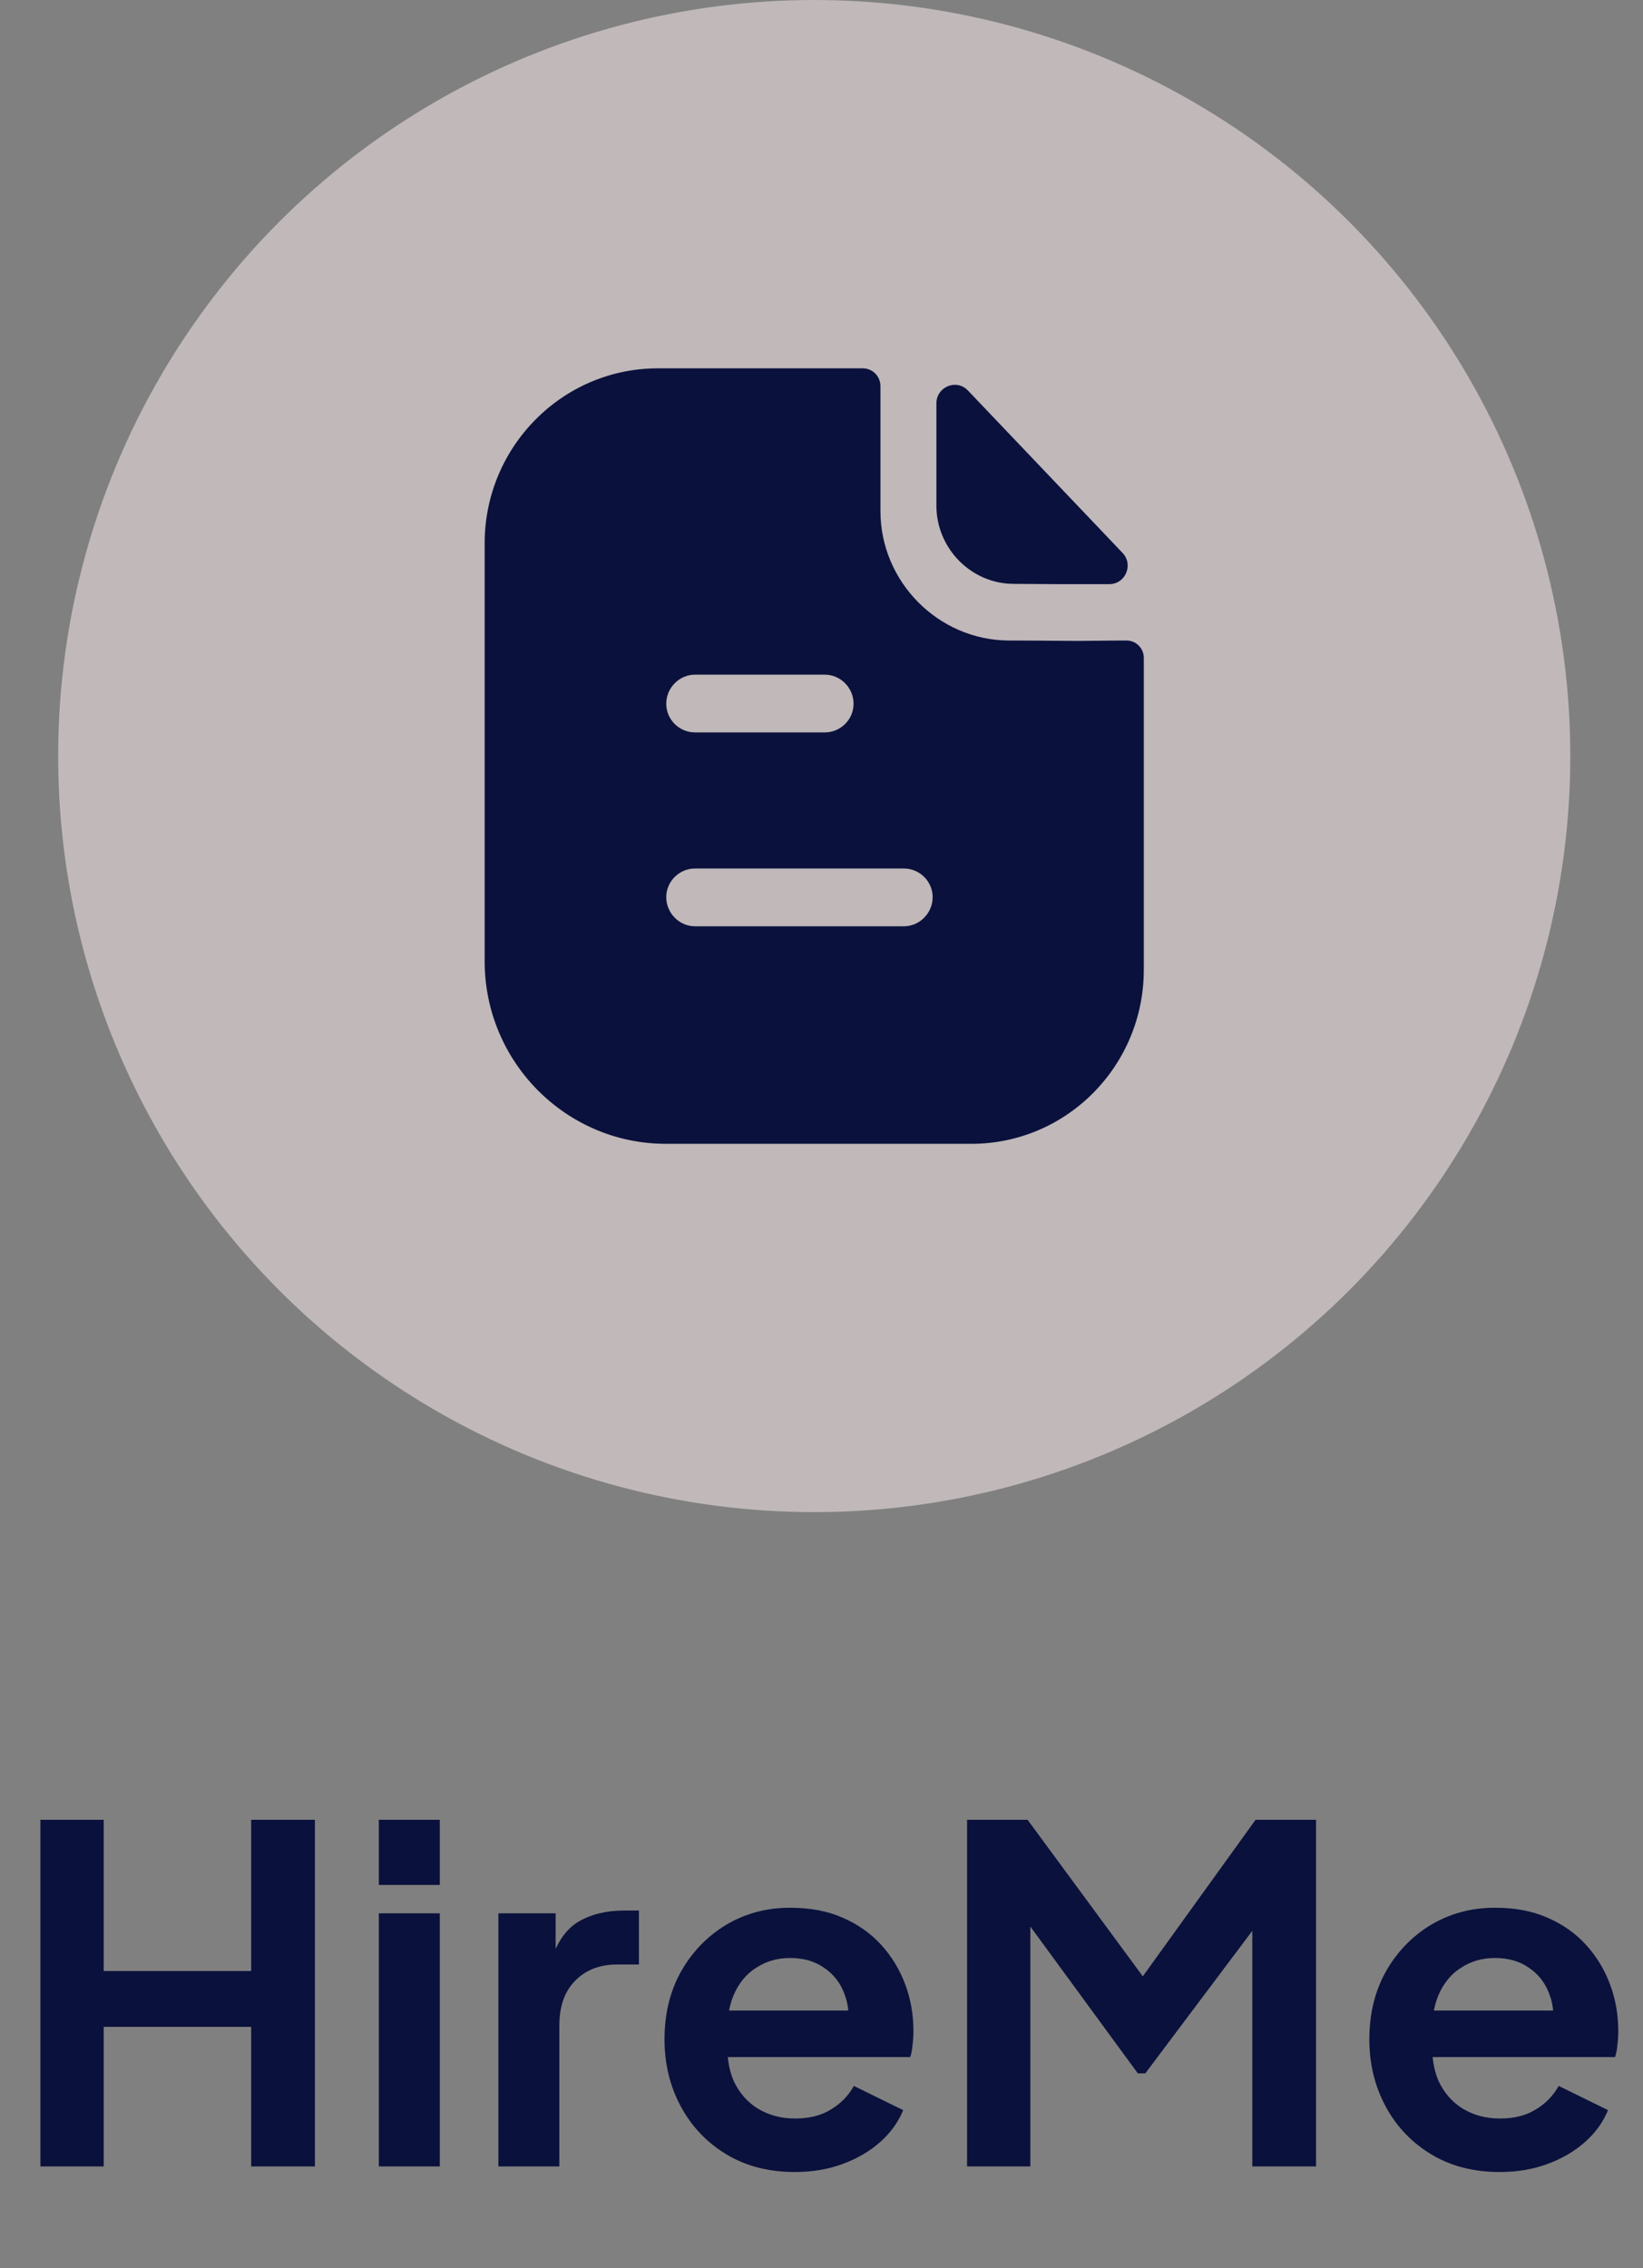 <svg width="113" height="156" viewBox="0 0 113 156" fill="none" xmlns="http://www.w3.org/2000/svg">
<rect x="0" y="0" width="113" height="156" fill="#808080" stroke="none"/>
<circle opacity="0.5" cx="56" cy="52" r="52" fill="#FFF0F2"/>
<path fill-rule="evenodd" clip-rule="evenodd" d="M47.802 63.707H62.165C63.248 63.707 64.145 62.8 64.145 61.707C64.145 60.613 63.248 59.733 62.165 59.733H47.802C46.719 59.733 45.822 60.613 45.822 61.707C45.822 62.8 46.719 63.707 47.802 63.707ZM56.726 46.4H47.802C46.719 46.4 45.822 47.307 45.822 48.4C45.822 49.493 46.719 50.373 47.802 50.373H56.726C57.809 50.373 58.706 49.493 58.706 48.4C58.706 47.307 57.809 46.4 56.726 46.4ZM75.568 44.068C76.189 44.061 76.865 44.053 77.478 44.053C78.139 44.053 78.667 44.587 78.667 45.253V66.693C78.667 73.307 73.36 78.667 66.812 78.667H45.795C38.931 78.667 33.333 73.04 33.333 66.107V37.36C33.333 30.747 38.667 25.333 45.241 25.333H59.34C60.026 25.333 60.554 25.893 60.554 26.56V35.147C60.554 40.027 64.541 44.027 69.373 44.053C70.501 44.053 71.496 44.062 72.367 44.069C73.045 44.075 73.647 44.08 74.178 44.08C74.554 44.08 75.041 44.074 75.568 44.068ZM76.296 40.176C74.126 40.184 71.567 40.176 69.727 40.157C66.807 40.157 64.402 37.728 64.402 34.779V27.749C64.402 26.6 65.783 26.029 66.572 26.859C68.002 28.361 69.968 30.426 71.925 32.481C73.873 34.527 75.811 36.563 77.202 38.024C77.973 38.832 77.408 40.173 76.296 40.176Z" fill="#0A113C"/>
<path d="M2.779 149V125.16H7.131V135.56H17.275V125.16H21.659V149H17.275V139.4H7.131V149H2.779ZM26.056 149V131.592H30.248V149H26.056ZM26.056 129.64V125.16H30.248V129.64H26.056ZM34.278 149V131.592H38.214V135.464L37.894 134.888C38.3 133.587 38.929 132.68 39.782 132.168C40.657 131.656 41.702 131.4 42.918 131.4H43.942V135.112H42.438C41.244 135.112 40.284 135.485 39.558 136.232C38.833 136.957 38.47 137.981 38.47 139.304V149H34.278ZM54.663 149.384C52.871 149.384 51.303 148.979 49.959 148.168C48.615 147.357 47.57 146.259 46.823 144.872C46.076 143.485 45.703 141.949 45.703 140.264C45.703 138.515 46.076 136.968 46.823 135.624C47.591 134.259 48.626 133.181 49.927 132.392C51.25 131.603 52.722 131.208 54.343 131.208C55.708 131.208 56.903 131.432 57.927 131.88C58.972 132.328 59.858 132.947 60.583 133.736C61.308 134.525 61.863 135.432 62.247 136.456C62.631 137.459 62.823 138.547 62.823 139.72C62.823 140.019 62.802 140.328 62.759 140.648C62.738 140.968 62.684 141.245 62.599 141.48H49.159V138.28H60.231L58.247 139.784C58.439 138.803 58.386 137.928 58.087 137.16C57.81 136.392 57.34 135.784 56.679 135.336C56.039 134.888 55.26 134.664 54.343 134.664C53.468 134.664 52.69 134.888 52.007 135.336C51.324 135.763 50.802 136.403 50.439 137.256C50.098 138.088 49.97 139.101 50.055 140.296C49.97 141.363 50.108 142.312 50.471 143.144C50.855 143.955 51.41 144.584 52.135 145.032C52.882 145.48 53.735 145.704 54.695 145.704C55.655 145.704 56.466 145.501 57.127 145.096C57.81 144.691 58.343 144.147 58.727 143.464L62.119 145.128C61.778 145.96 61.244 146.696 60.519 147.336C59.794 147.976 58.93 148.477 57.927 148.84C56.946 149.203 55.858 149.384 54.663 149.384ZM66.513 149V125.16H70.673L79.601 137.288H77.617L86.353 125.16H90.513V149H86.129V130.12L87.825 130.536L78.769 142.6H78.257L69.425 130.536L70.865 130.12V149H66.513ZM103.139 149.384C101.347 149.384 99.779 148.979 98.435 148.168C97.091 147.357 96.046 146.259 95.299 144.872C94.553 143.485 94.179 141.949 94.179 140.264C94.179 138.515 94.553 136.968 95.299 135.624C96.067 134.259 97.102 133.181 98.403 132.392C99.726 131.603 101.198 131.208 102.819 131.208C104.185 131.208 105.379 131.432 106.403 131.88C107.449 132.328 108.334 132.947 109.059 133.736C109.785 134.525 110.339 135.432 110.723 136.456C111.107 137.459 111.299 138.547 111.299 139.72C111.299 140.019 111.278 140.328 111.235 140.648C111.214 140.968 111.161 141.245 111.075 141.48H97.635V138.28H108.707L106.723 139.784C106.915 138.803 106.862 137.928 106.563 137.16C106.286 136.392 105.817 135.784 105.155 135.336C104.515 134.888 103.737 134.664 102.819 134.664C101.945 134.664 101.166 134.888 100.483 135.336C99.801 135.763 99.278 136.403 98.915 137.256C98.574 138.088 98.446 139.101 98.531 140.296C98.446 141.363 98.585 142.312 98.947 143.144C99.331 143.955 99.886 144.584 100.611 145.032C101.358 145.48 102.211 145.704 103.171 145.704C104.131 145.704 104.942 145.501 105.603 145.096C106.286 144.691 106.819 144.147 107.203 143.464L110.595 145.128C110.254 145.96 109.721 146.696 108.995 147.336C108.27 147.976 107.406 148.477 106.403 148.84C105.422 149.203 104.334 149.384 103.139 149.384Z" fill="#0A113C"/>
</svg>
